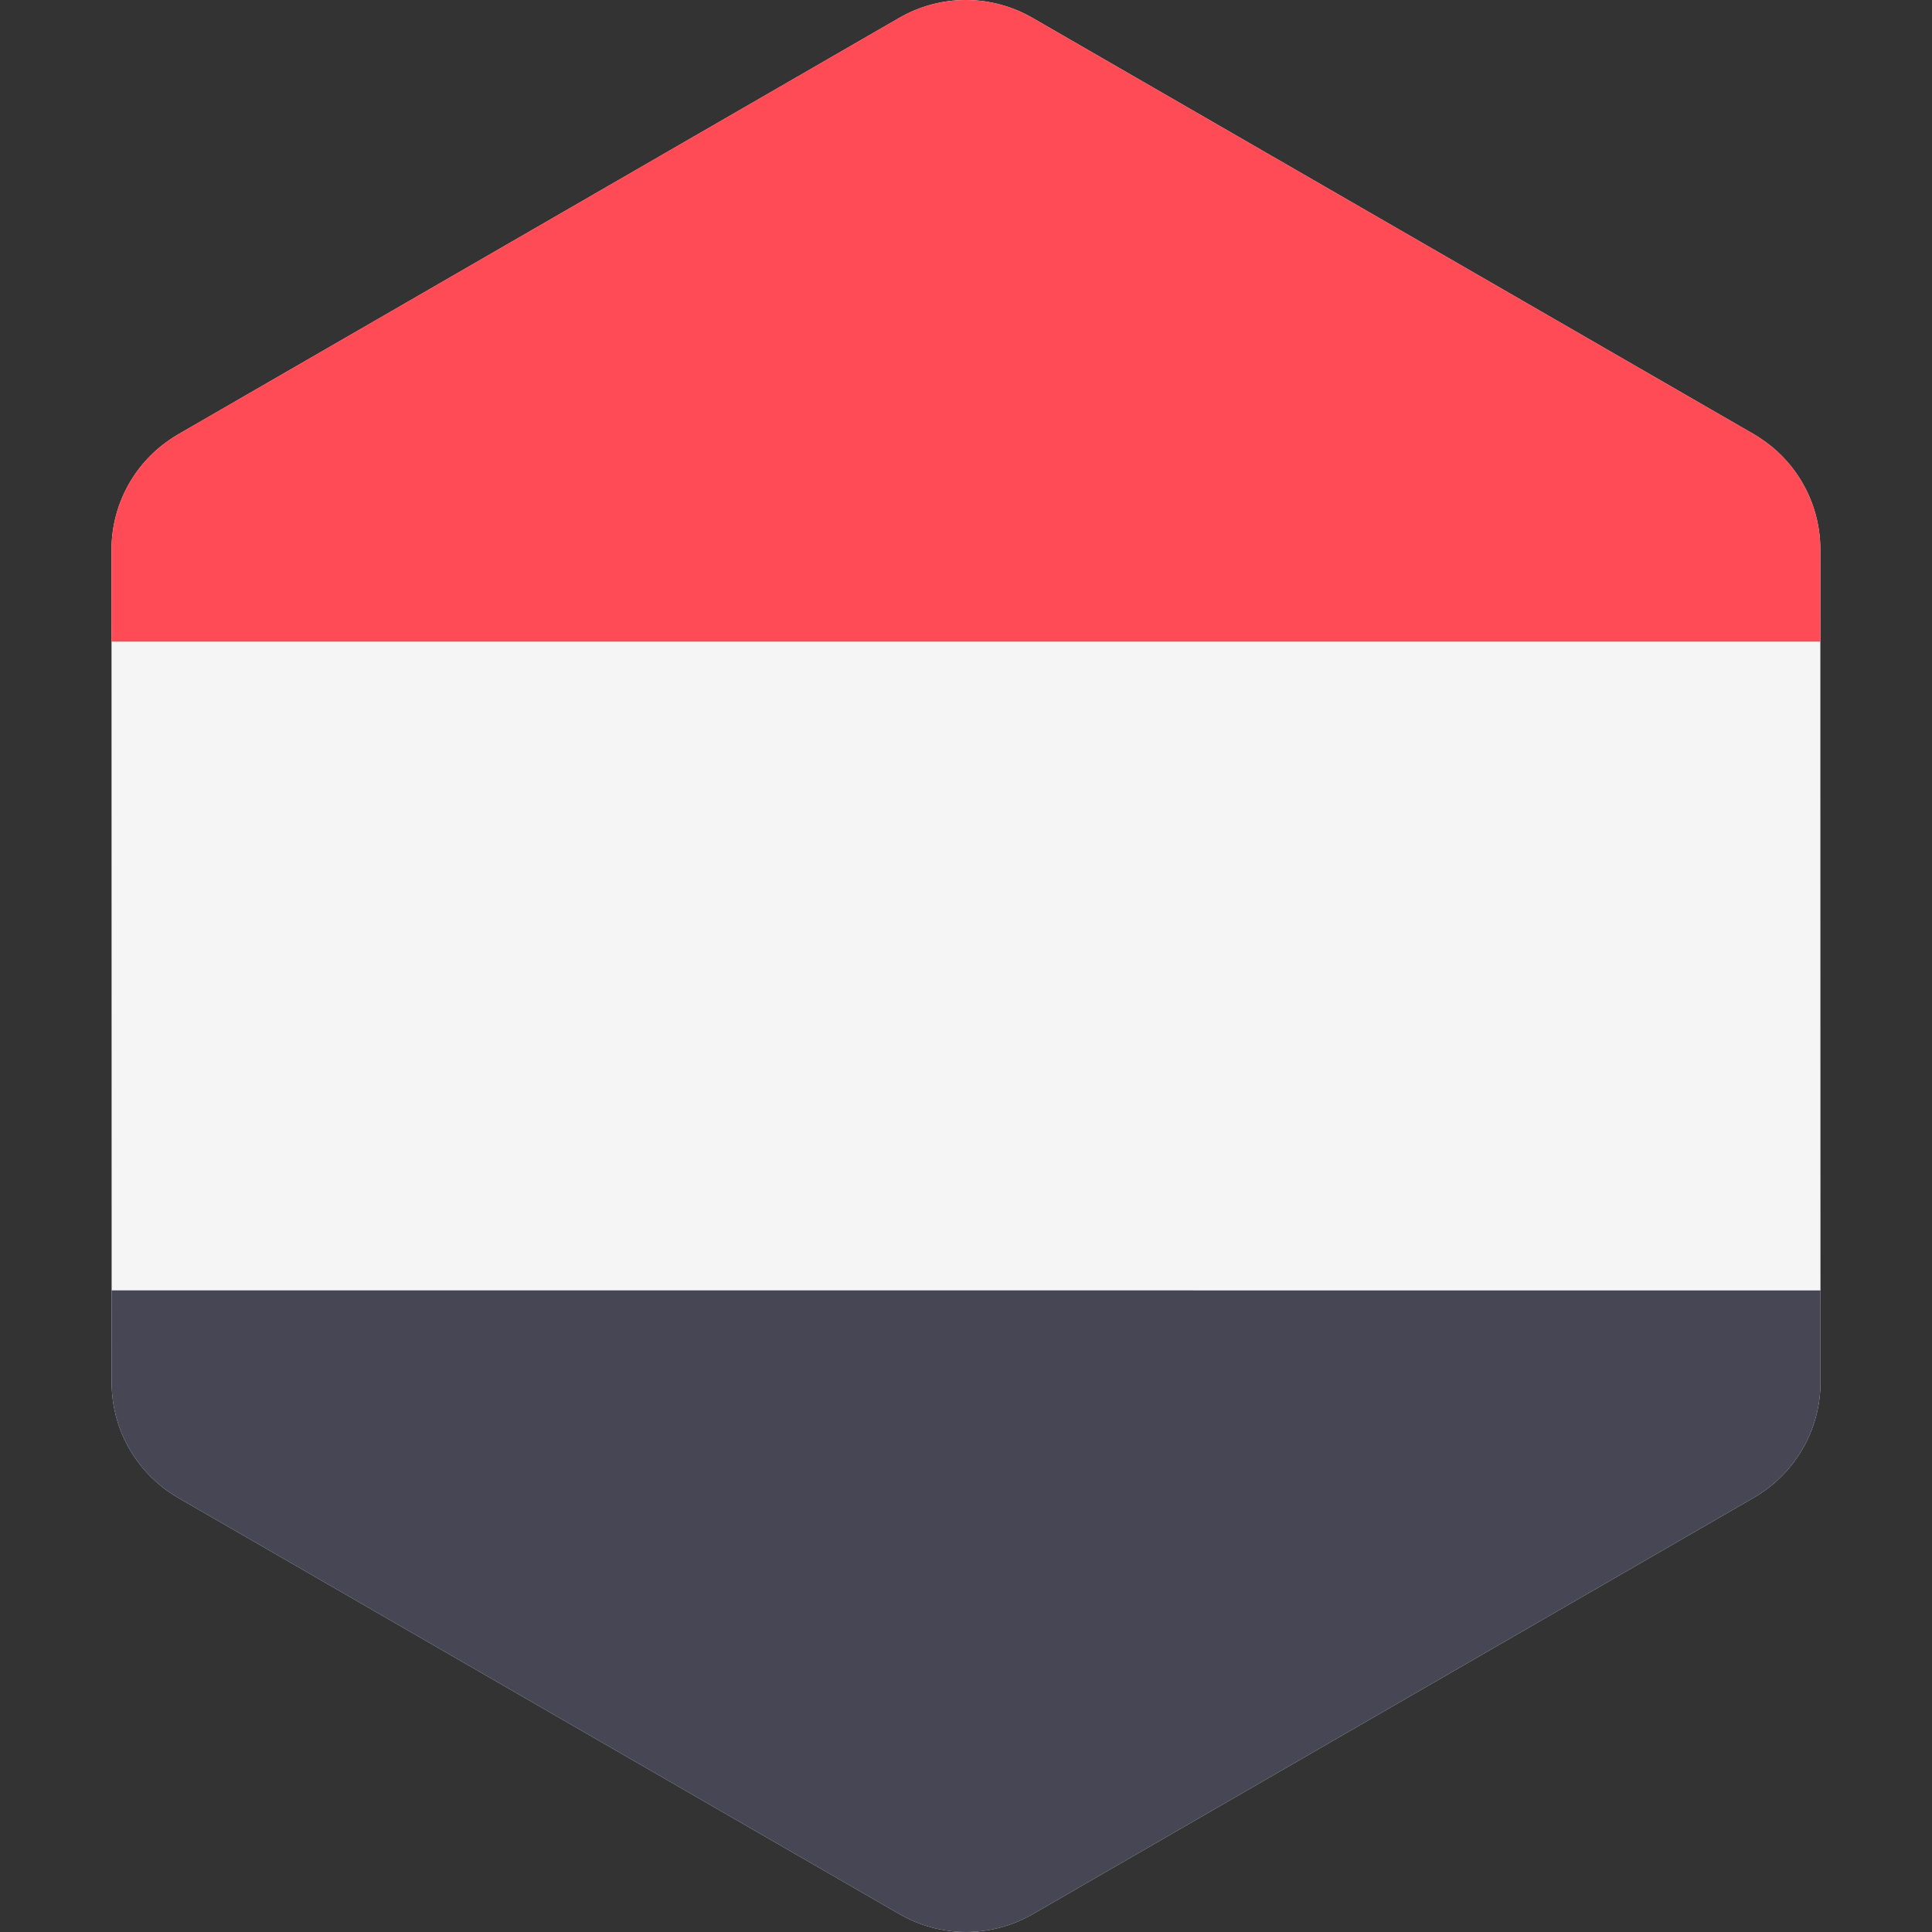 <?xml version="1.0" encoding="iso-8859-1"?>
<!-- Generator: Adobe Illustrator 19.0.0, SVG Export Plug-In . SVG Version: 6.00 Build 0)  -->
<svg xmlns="http://www.w3.org/2000/svg" xmlns:xlink="http://www.w3.org/1999/xlink" version="1.1" id="Layer_1" x="0px" y="0px" viewBox="0 0 512.003 512.003" style="enable-background:new 0 0 512.003 512.003;" xml:space="preserve">
<rect x="0" y="0" width="512.003" height="512.003" fill="#333333" stroke="none"/>
<path style="fill:#F5F5F5;" d="M482.437,296.747l-0.014-81.491l-0.005-27.164l-0.008-42.486  c-0.001-11.607-5.715-22.388-15.14-28.946c-0.812-0.565-1.642-1.11-2.509-1.611l-23.71-13.684l-22.198-12.81l-17.87-10.313  l-94.999-54.826l-19.993-11.54l-12.39-7.151c-10.918-6.301-24.37-6.3-35.287,0.006l-12.307,7.108l-19.995,11.548l-94.987,54.864  L81.078,95.547l-22.191,12.818l-11.697,6.756c-0.841,0.486-1.648,1.015-2.439,1.561c-9.465,6.556-15.201,17.365-15.2,29.001  l0.007,42.41l0.005,27.164l0.014,81.491l0.005,27.164l0.007,42.486c0.003,11.607,5.715,22.388,15.14,28.946  c0.812,0.565,1.642,1.11,2.509,1.61l23.377,13.491l22.198,12.812l18.204,10.506l94.999,54.826l19.995,11.539l12.39,7.151  c10.92,6.302,24.37,6.298,35.287-0.006l12.307-7.108l19.995-11.548l94.989-54.862l27.325-15.782l22.191-12.818l14.319-8.27  c0.841-0.486,1.648-1.015,2.439-1.561c9.465-6.556,15.201-17.365,15.2-29.001l-0.008-42.41L482.437,296.747z"/>
<path style="fill:#464655;" d="M29.588,366.396c0.002,11.607,5.715,22.389,15.14,28.946c0.812,0.565,1.642,1.11,2.509,1.611  l23.377,13.491l22.198,12.812l18.204,10.506l94.999,54.826l19.995,11.539l12.39,7.151c10.918,6.302,24.37,6.298,35.287-0.006  l12.307-7.108l19.995-11.548l94.989-54.863l27.325-15.782l22.191-12.818l14.319-8.27c0.841-0.486,1.648-1.013,2.439-1.562  c9.465-6.556,15.201-17.365,15.2-29.001l-0.004-24.351H29.584L29.588,366.396z"/>
<path style="fill:#FF4B55;" d="M482.412,145.606c-0.001-11.607-5.715-22.389-15.14-28.946c-0.812-0.565-1.642-1.11-2.509-1.611  l-23.711-13.684l-22.198-12.81l-17.87-10.313l-94.999-54.826l-19.994-11.54l-12.39-7.151c-10.918-6.302-24.37-6.3-35.287,0.006  l-12.307,7.108l-19.995,11.548l-94.987,54.864L81.078,95.547l-22.191,12.818l-11.697,6.756c-0.841,0.486-1.648,1.015-2.439,1.561  c-9.465,6.556-15.201,17.365-15.2,29.001l0.004,24.351h452.86L482.412,145.606z"/>
<g>
</g>
<g>
</g>
<g>
</g>
<g>
</g>
<g>
</g>
<g>
</g>
<g>
</g>
<g>
</g>
<g>
</g>
<g>
</g>
<g>
</g>
<g>
</g>
<g>
</g>
<g>
</g>
<g>
</g>
</svg>
